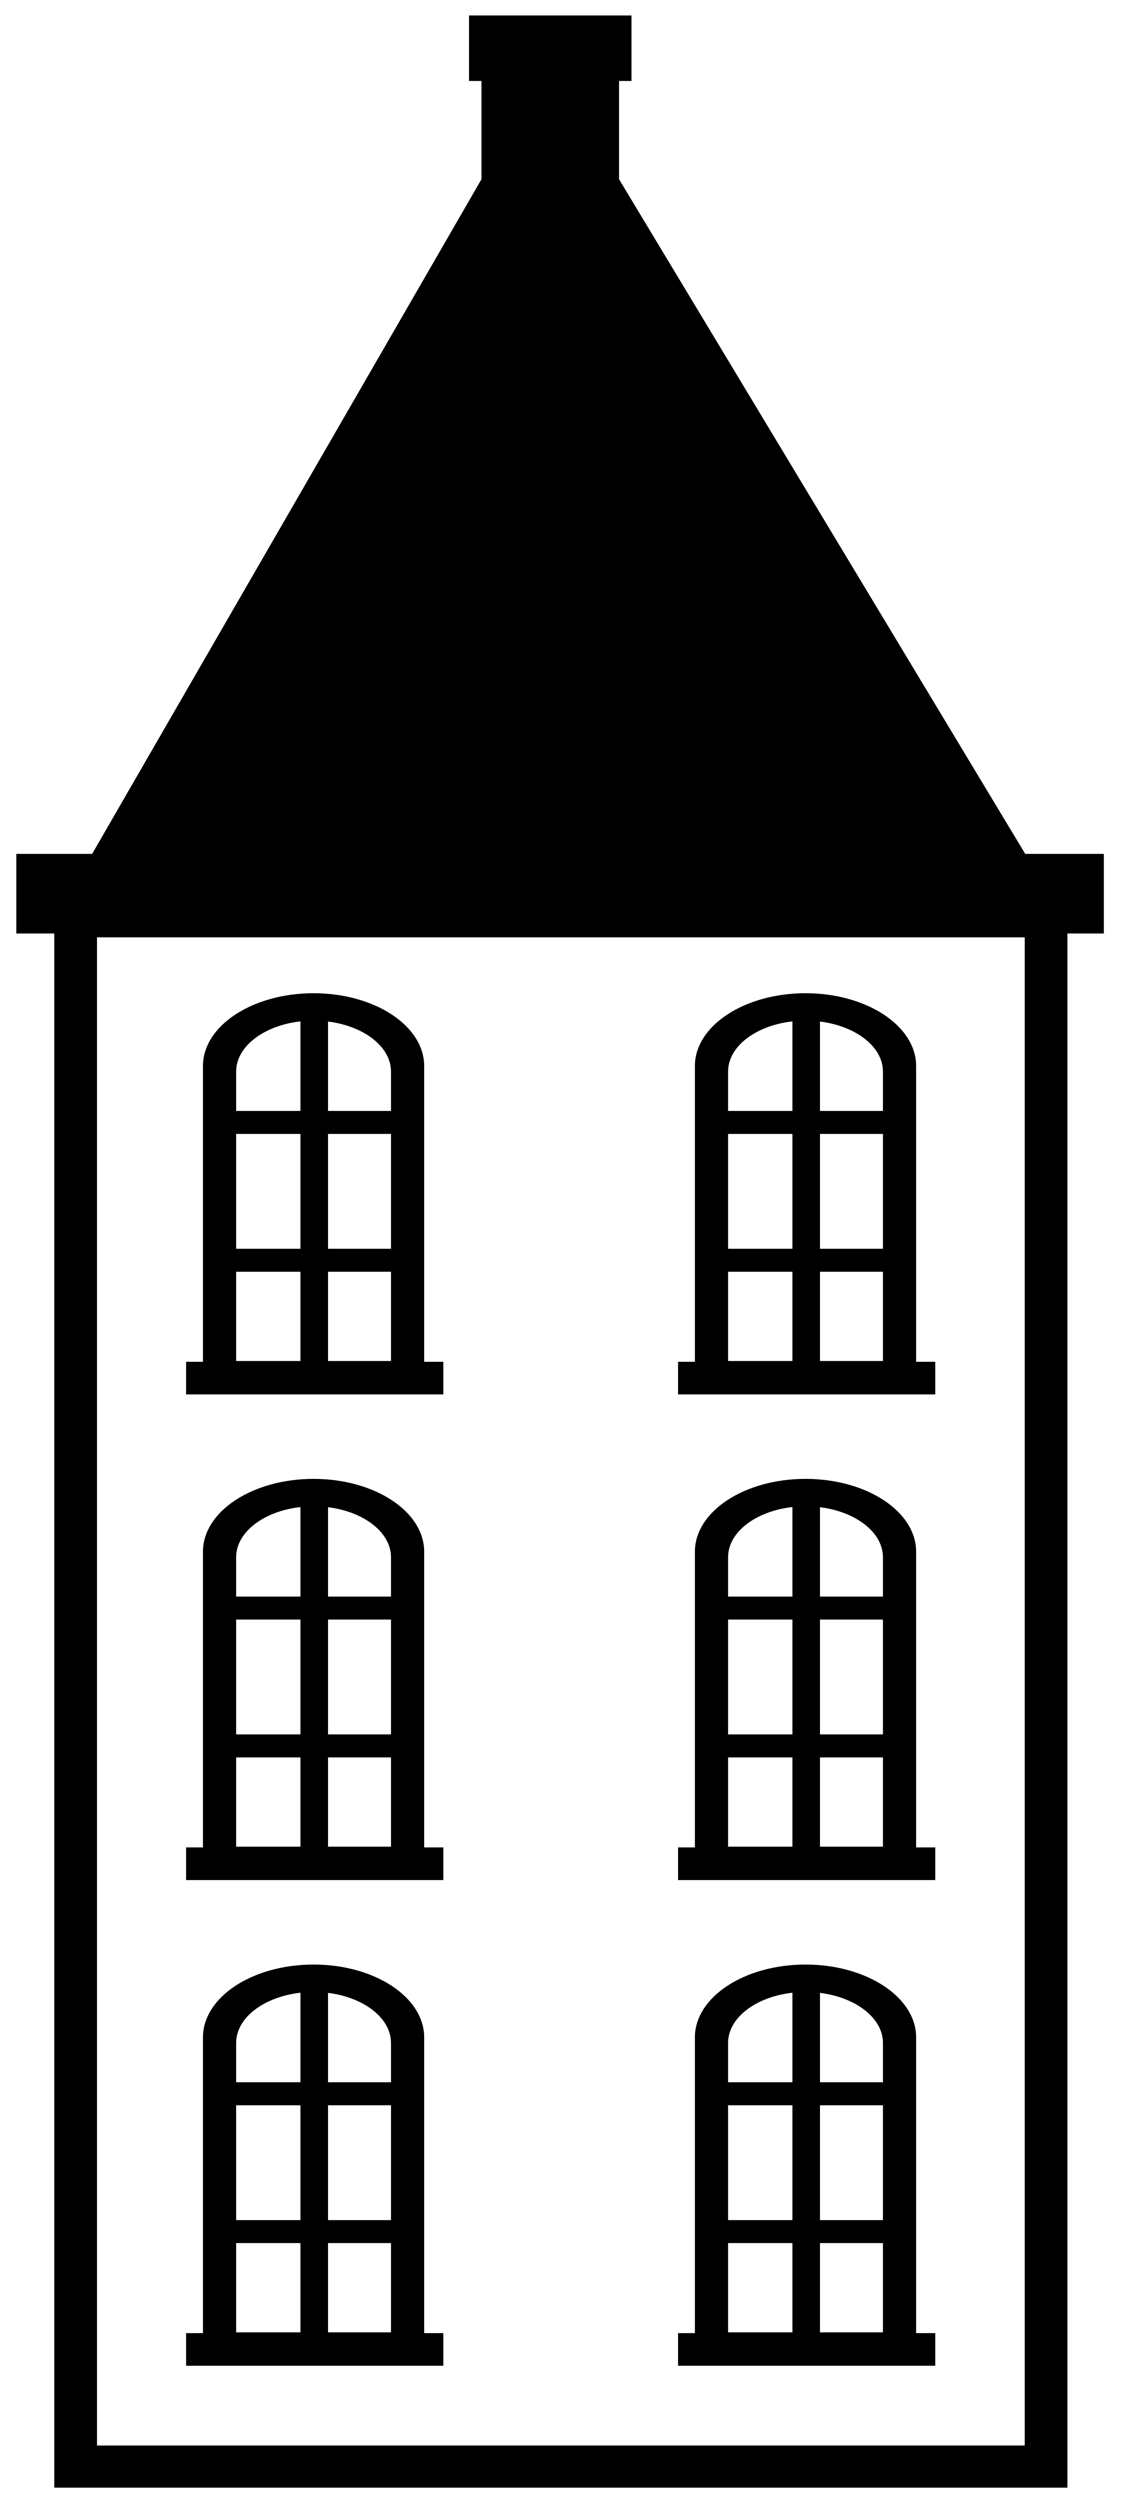 <?xml version="1.0" ?><svg viewBox="0 0 114 254" xmlns="http://www.w3.org/2000/svg"><path d="     M 108.455,94.84     C 108.455,94.84 108.455,252.741 108.455,252.741     C 108.455,252.741 5.517,252.741 5.517,252.741     C 5.517,252.741 5.517,94.84 5.517,94.84     C 5.517,94.84 1.658,94.84 1.658,94.84     C 1.658,94.84 1.658,86.752 1.658,86.752     C 1.658,86.752 9.361,86.752 9.361,86.752     C 9.361,86.752 48.919,18.209 48.919,18.209     C 48.919,18.209 48.919,8.227 48.919,8.227     C 48.919,8.227 47.654,8.227 47.654,8.227     C 47.654,8.227 47.654,1.572 47.654,1.572     C 47.654,1.572 64.163,1.572 64.163,1.572     C 64.163,1.572 64.163,8.227 64.163,8.227     C 64.163,8.227 62.898,8.227 62.898,8.227     C 62.898,8.227 62.898,18.209 62.898,18.209     C 62.898,18.209 62.898,18.209 62.898,18.209     C 62.898,18.209 104.166,86.752 104.166,86.752     C 104.166,86.752 112.156,86.752 112.156,86.752     C 112.156,86.752 112.156,94.84 112.156,94.84     C 112.156,94.84 108.455,94.84 108.455,94.84     Z     M 9.856,248.455     C 9.856,248.455 104.117,248.455 104.117,248.455     C 104.117,248.455 104.117,95.231 104.117,95.231     C 104.117,95.231 9.856,95.231 9.856,95.231     C 9.856,95.231 9.856,248.455 9.856,248.455     Z     M 68.894,237.037     C 68.894,237.037 70.605,237.037 70.605,237.037     C 70.605,237.037 70.605,206.986 70.605,206.986     C 70.605,202.903 75.637,199.592 81.843,199.592     C 88.05,199.592 93.082,202.903 93.082,206.986     C 93.082,206.986 93.082,237.037 93.082,237.037     C 93.082,237.037 95.029,237.037 95.029,237.037     C 95.029,237.037 95.029,240.352 95.029,240.352     C 95.029,240.352 68.894,240.352 68.894,240.352     C 68.894,240.352 68.894,237.037 68.894,237.037     Z     M 83.313,236.96     C 83.313,236.96 89.711,236.96 89.711,236.96     C 89.711,236.96 89.711,227.89 89.711,227.89     C 89.711,227.89 83.313,227.89 83.313,227.89     C 83.313,227.89 83.313,236.96 83.313,236.96     Z     M 83.313,225.555     C 83.313,225.555 89.711,225.555 89.711,225.555     C 89.711,225.555 89.711,213.888 89.711,213.888     C 89.711,213.888 83.313,213.888 83.313,213.888     C 83.313,213.888 83.313,225.555 83.313,225.555     Z     M 83.313,211.552     C 83.313,211.552 89.711,211.552 89.711,211.552     C 89.711,211.552 89.711,207.555 89.711,207.555     C 89.711,205.027 86.956,202.923 83.313,202.47     C 83.313,202.47 83.313,211.552 83.313,211.552     Z     M 73.977,236.96     C 73.977,236.96 80.512,236.96 80.512,236.96     C 80.512,236.96 80.512,227.89 80.512,227.89     C 80.512,227.89 73.977,227.89 73.977,227.89     C 73.977,227.89 73.977,236.96 73.977,236.96     Z     M 73.977,225.555     C 73.977,225.555 80.512,225.555 80.512,225.555     C 80.512,225.555 80.512,213.888 80.512,213.888     C 80.512,213.888 73.977,213.888 73.977,213.888     C 73.977,213.888 73.977,225.555 73.977,225.555     Z     M 73.977,211.552     C 73.977,211.552 80.512,211.552 80.512,211.552     C 80.512,211.552 80.512,202.454 80.512,202.454     C 76.802,202.871 73.977,204.995 73.977,207.555     C 73.977,207.555 73.977,211.552 73.977,211.552     Z     M 68.894,187.693     C 68.894,187.693 70.605,187.693 70.605,187.693     C 70.605,187.693 70.605,157.643 70.605,157.643     C 70.605,153.559 75.637,150.249 81.843,150.249     C 88.05,150.249 93.082,153.559 93.082,157.643     C 93.082,157.643 93.082,187.693 93.082,187.693     C 93.082,187.693 95.029,187.693 95.029,187.693     C 95.029,187.693 95.029,191.009 95.029,191.009     C 95.029,191.009 68.894,191.009 68.894,191.009     C 68.894,191.009 68.894,187.693 68.894,187.693     Z     M 83.313,187.616     C 83.313,187.616 89.711,187.616 89.711,187.616     C 89.711,187.616 89.711,178.547 89.711,178.547     C 89.711,178.547 83.313,178.547 83.313,178.547     C 83.313,178.547 83.313,187.616 83.313,187.616     Z     M 83.313,176.211     C 83.313,176.211 89.711,176.211 89.711,176.211     C 89.711,176.211 89.711,164.544 89.711,164.544     C 89.711,164.544 83.313,164.544 83.313,164.544     C 83.313,164.544 83.313,176.211 83.313,176.211     Z     M 83.313,162.209     C 83.313,162.209 89.711,162.209 89.711,162.209     C 89.711,162.209 89.711,158.211 89.711,158.211     C 89.711,155.683 86.956,153.58 83.313,153.127     C 83.313,153.127 83.313,162.209 83.313,162.209     Z     M 73.977,187.616     C 73.977,187.616 80.512,187.616 80.512,187.616     C 80.512,187.616 80.512,178.547 80.512,178.547     C 80.512,178.547 73.977,178.547 73.977,178.547     C 73.977,178.547 73.977,187.616 73.977,187.616     Z     M 73.977,176.211     C 73.977,176.211 80.512,176.211 80.512,176.211     C 80.512,176.211 80.512,164.544 80.512,164.544     C 80.512,164.544 73.977,164.544 73.977,164.544     C 73.977,164.544 73.977,176.211 73.977,176.211     Z     M 73.977,162.209     C 73.977,162.209 80.512,162.209 80.512,162.209     C 80.512,162.209 80.512,153.111 80.512,153.111     C 76.802,153.527 73.977,155.652 73.977,158.211     C 73.977,158.211 73.977,162.209 73.977,162.209     Z     M 68.894,138.352     C 68.894,138.352 70.605,138.352 70.605,138.352     C 70.605,138.352 70.605,108.302 70.605,108.302     C 70.605,104.218 75.637,100.908 81.843,100.908     C 88.05,100.908 93.082,104.218 93.082,108.302     C 93.082,108.302 93.082,138.352 93.082,138.352     C 93.082,138.352 95.029,138.352 95.029,138.352     C 95.029,138.352 95.029,141.668 95.029,141.668     C 95.029,141.668 68.894,141.668 68.894,141.668     C 68.894,141.668 68.894,138.352 68.894,138.352     Z     M 83.313,138.275     C 83.313,138.275 89.711,138.275 89.711,138.275     C 89.711,138.275 89.711,129.206 89.711,129.206     C 89.711,129.206 83.313,129.206 83.313,129.206     C 83.313,129.206 83.313,138.275 83.313,138.275     Z     M 83.313,126.87     C 83.313,126.87 89.711,126.87 89.711,126.87     C 89.711,126.87 89.711,115.203 89.711,115.203     C 89.711,115.203 83.313,115.203 83.313,115.203     C 83.313,115.203 83.313,126.87 83.313,126.87     Z     M 83.313,112.868     C 83.313,112.868 89.711,112.868 89.711,112.868     C 89.711,112.868 89.711,108.87 89.711,108.87     C 89.711,106.342 86.956,104.239 83.313,103.786     C 83.313,103.786 83.313,112.868 83.313,112.868     Z     M 73.977,138.275     C 73.977,138.275 80.512,138.275 80.512,138.275     C 80.512,138.275 80.512,129.206 80.512,129.206     C 80.512,129.206 73.977,129.206 73.977,129.206     C 73.977,129.206 73.977,138.275 73.977,138.275     Z     M 73.977,126.87     C 73.977,126.87 80.512,126.87 80.512,126.87     C 80.512,126.87 80.512,115.203 80.512,115.203     C 80.512,115.203 73.977,115.203 73.977,115.203     C 73.977,115.203 73.977,126.87 73.977,126.87     Z     M 73.977,112.868     C 73.977,112.868 80.512,112.868 80.512,112.868     C 80.512,112.868 80.512,103.77 80.512,103.77     C 76.802,104.187 73.977,106.311 73.977,108.87     C 73.977,108.87 73.977,112.868 73.977,112.868     Z     M 18.909,237.037     C 18.909,237.037 20.621,237.037 20.621,237.037     C 20.621,237.037 20.621,206.986 20.621,206.986     C 20.621,202.903 25.652,199.592 31.859,199.592     C 38.066,199.592 43.098,202.903 43.098,206.986     C 43.098,206.986 43.098,237.037 43.098,237.037     C 43.098,237.037 45.045,237.037 45.045,237.037     C 45.045,237.037 45.045,240.352 45.045,240.352     C 45.045,240.352 18.909,240.352 18.909,240.352     C 18.909,240.352 18.909,237.037 18.909,237.037     Z     M 33.329,236.96     C 33.329,236.96 39.727,236.96 39.727,236.96     C 39.727,236.96 39.727,227.89 39.727,227.89     C 39.727,227.89 33.329,227.89 33.329,227.89     C 33.329,227.89 33.329,236.96 33.329,236.96     Z     M 33.329,225.555     C 33.329,225.555 39.727,225.555 39.727,225.555     C 39.727,225.555 39.727,213.888 39.727,213.888     C 39.727,213.888 33.329,213.888 33.329,213.888     C 33.329,213.888 33.329,225.555 33.329,225.555     Z     M 33.329,211.552     C 33.329,211.552 39.727,211.552 39.727,211.552     C 39.727,211.552 39.727,207.555 39.727,207.555     C 39.727,205.027 36.971,202.923 33.329,202.47     C 33.329,202.47 33.329,211.552 33.329,211.552     Z     M 23.993,236.96     C 23.993,236.96 30.527,236.96 30.527,236.96     C 30.527,236.96 30.527,227.89 30.527,227.89     C 30.527,227.89 23.993,227.89 23.993,227.89     C 23.993,227.89 23.993,236.96 23.993,236.96     Z     M 23.993,225.555     C 23.993,225.555 30.527,225.555 30.527,225.555     C 30.527,225.555 30.527,213.888 30.527,213.888     C 30.527,213.888 23.993,213.888 23.993,213.888     C 23.993,213.888 23.993,225.555 23.993,225.555     Z     M 23.993,211.552     C 23.993,211.552 30.527,211.552 30.527,211.552     C 30.527,211.552 30.527,202.454 30.527,202.454     C 26.818,202.871 23.993,204.995 23.993,207.555     C 23.993,207.555 23.993,211.552 23.993,211.552     Z     M 18.909,187.693     C 18.909,187.693 20.621,187.693 20.621,187.693     C 20.621,187.693 20.621,157.643 20.621,157.643     C 20.621,153.559 25.652,150.249 31.859,150.249     C 38.066,150.249 43.098,153.559 43.098,157.643     C 43.098,157.643 43.098,187.693 43.098,187.693     C 43.098,187.693 45.045,187.693 45.045,187.693     C 45.045,187.693 45.045,191.009 45.045,191.009     C 45.045,191.009 18.909,191.009 18.909,191.009     C 18.909,191.009 18.909,187.693 18.909,187.693     Z     M 33.329,187.616     C 33.329,187.616 39.727,187.616 39.727,187.616     C 39.727,187.616 39.727,178.547 39.727,178.547     C 39.727,178.547 33.329,178.547 33.329,178.547     C 33.329,178.547 33.329,187.616 33.329,187.616     Z     M 33.329,176.211     C 33.329,176.211 39.727,176.211 39.727,176.211     C 39.727,176.211 39.727,164.544 39.727,164.544     C 39.727,164.544 33.329,164.544 33.329,164.544     C 33.329,164.544 33.329,176.211 33.329,176.211     Z     M 33.329,162.209     C 33.329,162.209 39.727,162.209 39.727,162.209     C 39.727,162.209 39.727,158.211 39.727,158.211     C 39.727,155.683 36.971,153.58 33.329,153.127     C 33.329,153.127 33.329,162.209 33.329,162.209     Z     M 23.993,187.616     C 23.993,187.616 30.527,187.616 30.527,187.616     C 30.527,187.616 30.527,178.547 30.527,178.547     C 30.527,178.547 23.993,178.547 23.993,178.547     C 23.993,178.547 23.993,187.616 23.993,187.616     Z     M 23.993,176.211     C 23.993,176.211 30.527,176.211 30.527,176.211     C 30.527,176.211 30.527,164.544 30.527,164.544     C 30.527,164.544 23.993,164.544 23.993,164.544     C 23.993,164.544 23.993,176.211 23.993,176.211     Z     M 23.993,162.209     C 23.993,162.209 30.527,162.209 30.527,162.209     C 30.527,162.209 30.527,153.111 30.527,153.111     C 26.818,153.527 23.993,155.652 23.993,158.211     C 23.993,158.211 23.993,162.209 23.993,162.209     Z     M 18.909,138.352     C 18.909,138.352 20.621,138.352 20.621,138.352     C 20.621,138.352 20.621,108.302 20.621,108.302     C 20.621,104.218 25.652,100.908 31.859,100.908     C 38.066,100.908 43.098,104.218 43.098,108.302     C 43.098,108.302 43.098,138.352 43.098,138.352     C 43.098,138.352 45.045,138.352 45.045,138.352     C 45.045,138.352 45.045,141.668 45.045,141.668     C 45.045,141.668 18.909,141.668 18.909,141.668     C 18.909,141.668 18.909,138.352 18.909,138.352     Z     M 33.329,138.275     C 33.329,138.275 39.727,138.275 39.727,138.275     C 39.727,138.275 39.727,129.206 39.727,129.206     C 39.727,129.206 33.329,129.206 33.329,129.206     C 33.329,129.206 33.329,138.275 33.329,138.275     Z     M 33.329,126.87     C 33.329,126.87 39.727,126.87 39.727,126.87     C 39.727,126.87 39.727,115.203 39.727,115.203     C 39.727,115.203 33.329,115.203 33.329,115.203     C 33.329,115.203 33.329,126.87 33.329,126.87     Z     M 33.329,112.868     C 33.329,112.868 39.727,112.868 39.727,112.868     C 39.727,112.868 39.727,108.87 39.727,108.87     C 39.727,106.342 36.971,104.239 33.329,103.786     C 33.329,103.786 33.329,112.868 33.329,112.868     Z     M 23.993,138.275     C 23.993,138.275 30.527,138.275 30.527,138.275     C 30.527,138.275 30.527,129.206 30.527,129.206     C 30.527,129.206 23.993,129.206 23.993,129.206     C 23.993,129.206 23.993,138.275 23.993,138.275     Z     M 23.993,126.87     C 23.993,126.87 30.527,126.87 30.527,126.87     C 30.527,126.87 30.527,115.203 30.527,115.203     C 30.527,115.203 23.993,115.203 23.993,115.203     C 23.993,115.203 23.993,126.87 23.993,126.87     Z     M 23.993,112.868     C 23.993,112.868 30.527,112.868 30.527,112.868     C 30.527,112.868 30.527,103.77 30.527,103.77     C 26.818,104.187 23.993,106.311 23.993,108.87     C 23.993,108.87 23.993,112.868 23.993,112.868     Z " fill-rule="nonzero" id="house-shape-PhotoshopSupply.com"/></svg>
